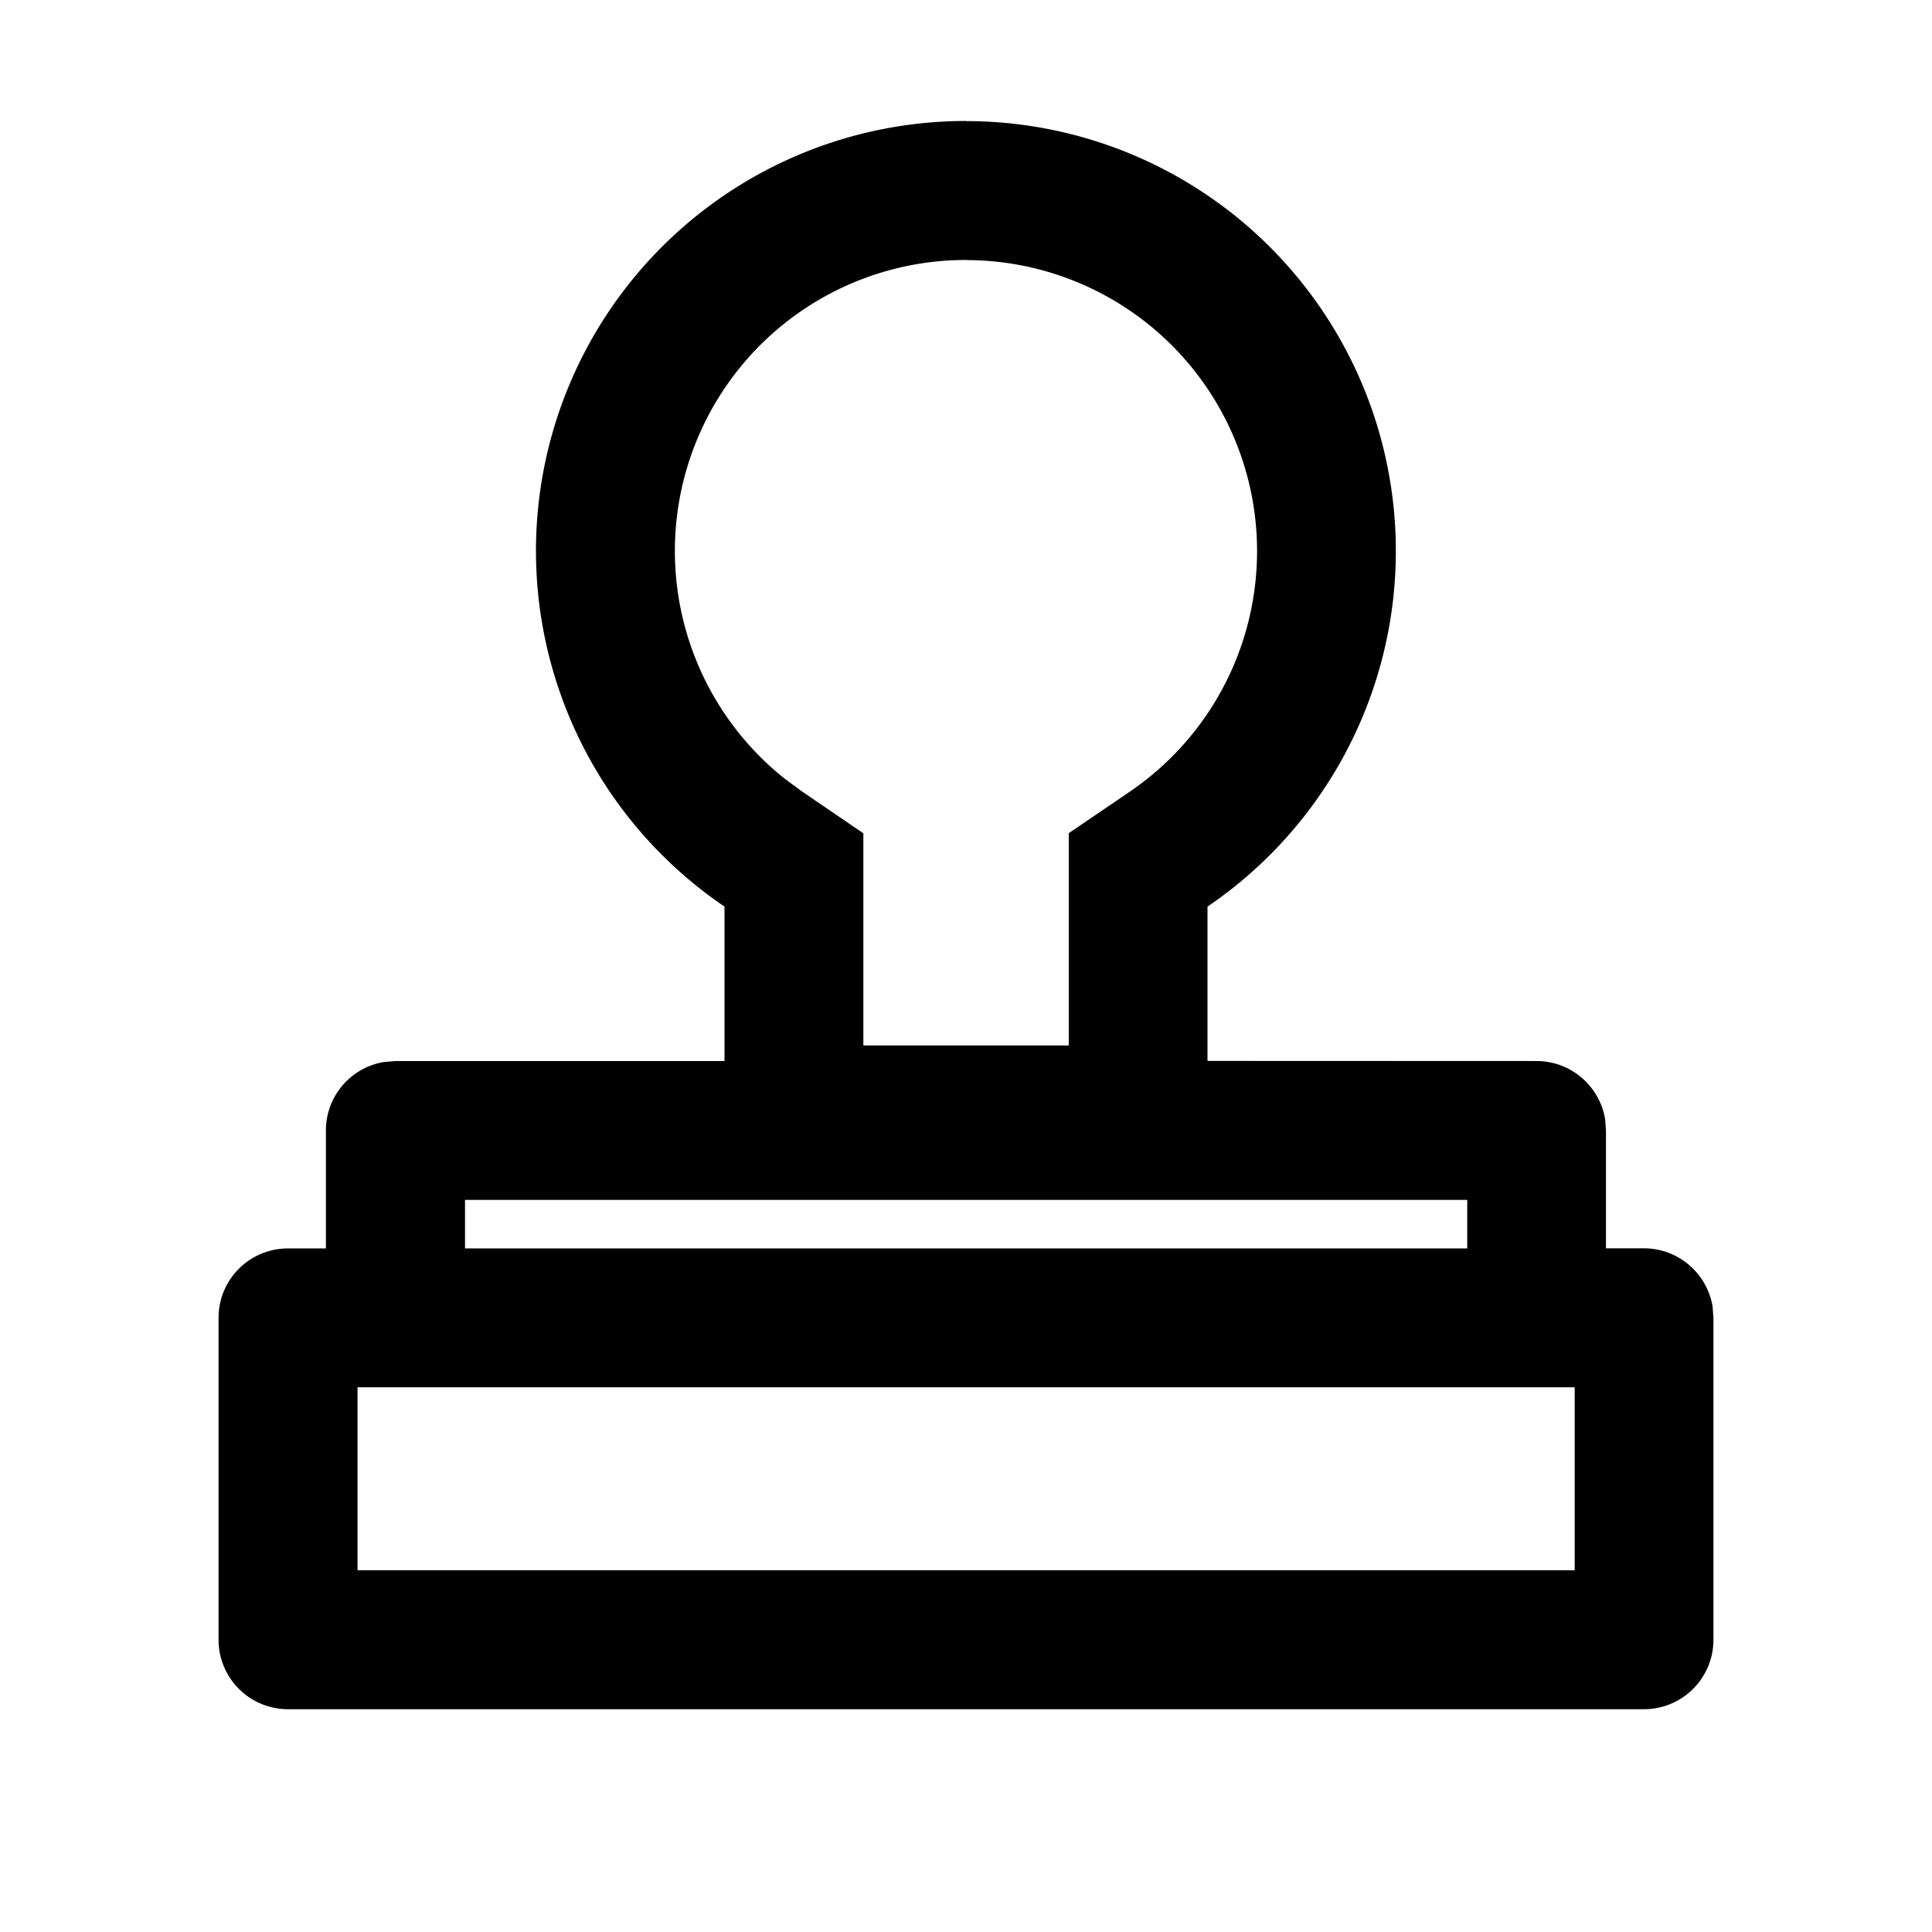 <?xml version="1.0" standalone="no"?><!DOCTYPE svg PUBLIC "-//W3C//DTD SVG 1.1//EN" "http://www.w3.org/Graphics/SVG/1.1/DTD/svg11.dtd"><svg class="icon" width="200px" height="200.00px" viewBox="0 0 1024 1024" version="1.1" xmlns="http://www.w3.org/2000/svg"><path fill="#000000" d="M512 64.192a227.84 227.84 0 0 1 128 416.32v81.792l174.4 0.064c18.304 0 33.472 13.376 36.352 30.848l0.448 5.952v62.464h20.16c18.304 0 33.472 13.44 36.352 30.848l0.448 6.016v170.624a36.8 36.8 0 0 1-36.8 36.8H152.64a36.8 36.8 0 0 1-36.8-36.8v-170.624c0-20.352 16.448-36.8 36.8-36.8h20.096v-62.528c0-18.304 13.376-33.472 30.848-36.288l6.016-0.512H384V480.512a227.84 227.84 0 0 1 128-416.384z m322.624 671.104H189.504v96.96h645.12v-96.96z m-56.96-99.328h-531.2v25.728h531.2v-25.728zM512 137.792A154.24 154.24 0 0 0 416 412.8l9.408 6.912 32.192 21.952v112.448h108.864V441.6l32.192-21.888A154.24 154.24 0 0 0 512 137.856z" /></svg>
